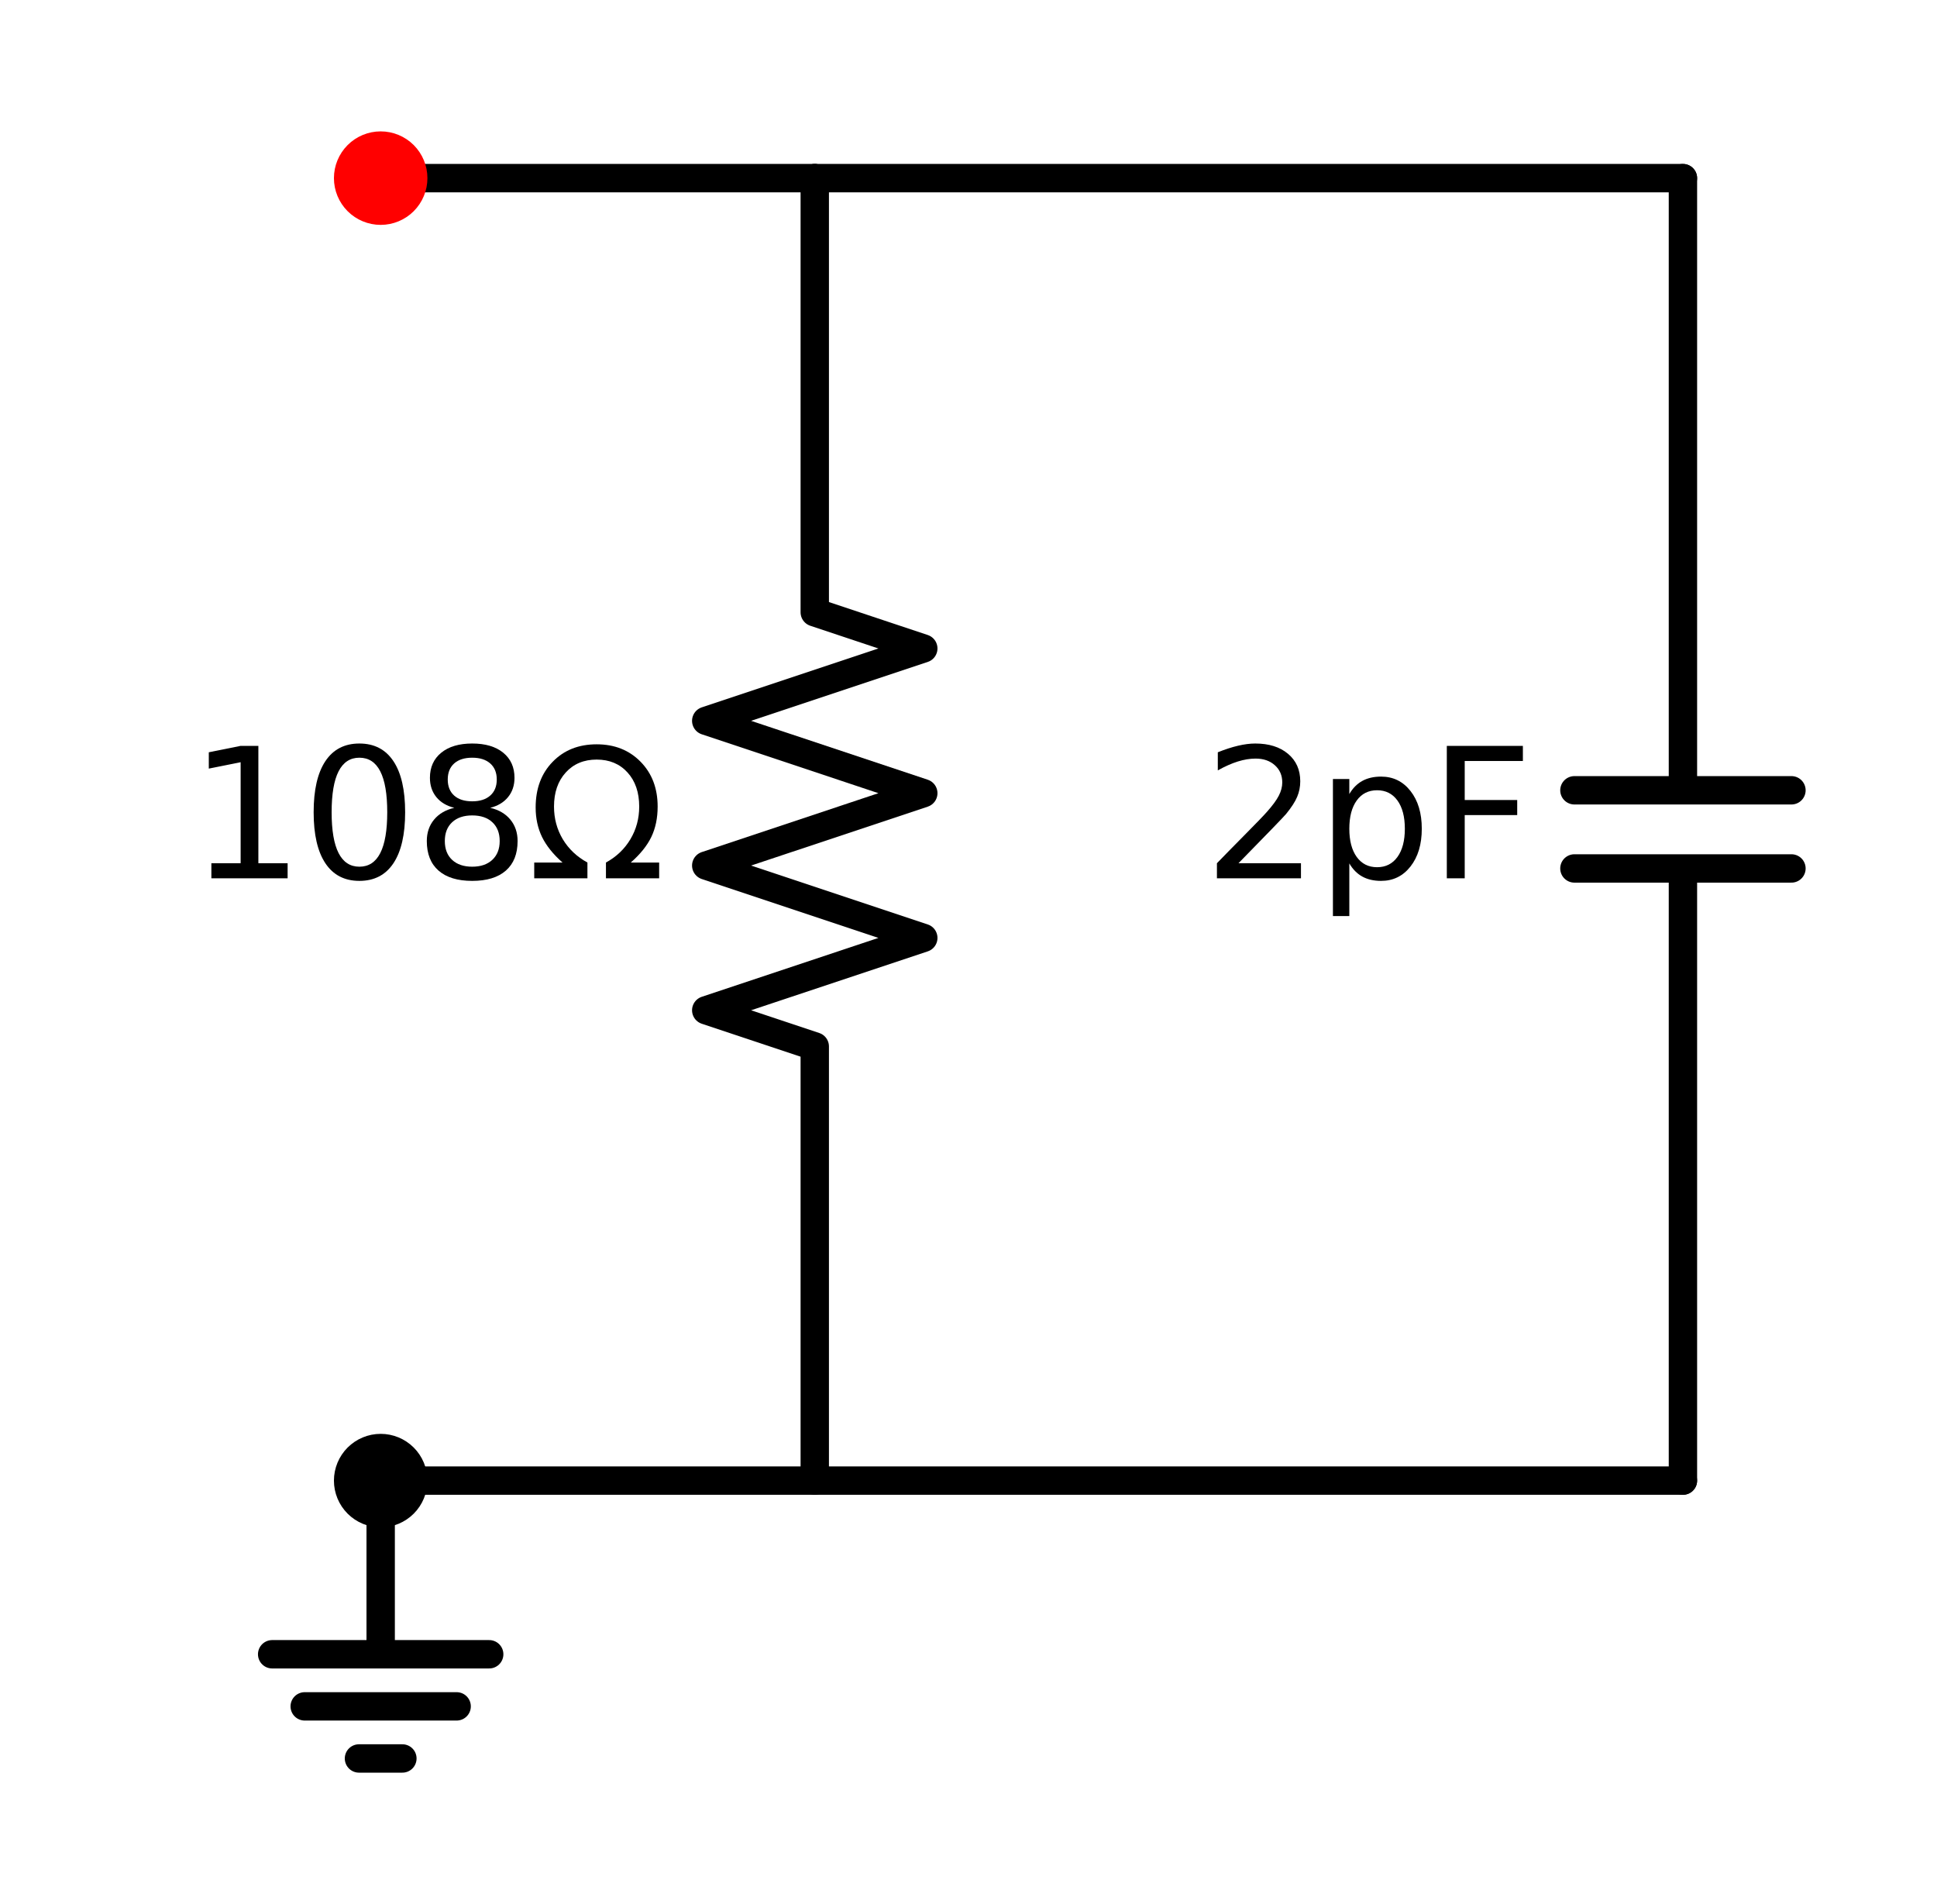 <?xml version="1.0" encoding="utf-8" standalone="no"?>
<!DOCTYPE svg PUBLIC "-//W3C//DTD SVG 1.1//EN"
  "http://www.w3.org/Graphics/SVG/1.1/DTD/svg11.dtd">
<svg xmlns:xlink="http://www.w3.org/1999/xlink" width="136.545pt" height="134.199pt" viewBox="0 0 136.545 134.199" xmlns="http://www.w3.org/2000/svg" version="1.1">
 <defs>
  <style type="text/css">*{stroke-linejoin: round; stroke-linecap: butt}</style>
 </defs>
 <g id="figure_1">
  <g id="patch_1">
   <path d="M 0 134.199 
L 136.545 134.199 
L 136.545 0 
L 0 0 
z
" style="fill: #ffffff"/>
  </g>
  <g id="axes_1">
   <g id="line2d_1">
    <path d="M 26.835 12.555 
L 42.135 12.555 
L 57.435 12.555 
" clip-path="url(#p2b25470699)" style="fill: none; stroke: #000000; stroke-width: 2; stroke-linecap: round"/>
   </g>
   <g id="line2d_2">
    <path d="M 57.435 12.555 
L 57.435 43.155 
L 65.085 45.705 
L 49.785 50.805 
L 65.085 55.905 
L 49.785 61.005 
L 65.085 66.105 
L 49.785 71.205 
L 57.435 73.755 
L 57.435 104.355 
" clip-path="url(#p2b25470699)" style="fill: none; stroke: #000000; stroke-width: 2; stroke-linecap: round"/>
   </g>
   <g id="line2d_3">
    <path d="M 57.435 12.555 
L 88.035 12.555 
L 118.635 12.555 
" clip-path="url(#p2b25470699)" style="fill: none; stroke: #000000; stroke-width: 2; stroke-linecap: round"/>
   </g>
   <g id="line2d_4">
    <path d="M 118.635 12.555 
L 118.635 55.701 
M 126.285 55.701 
L 110.985 55.701 
M 126.285 61.209 
L 110.985 61.209 
M 118.635 61.209 
L 118.635 104.355 
" clip-path="url(#p2b25470699)" style="fill: none; stroke: #000000; stroke-width: 2; stroke-linecap: round"/>
   </g>
   <g id="line2d_5">
    <path d="M 118.635 104.355 
L 72.735 104.355 
L 26.835 104.355 
" clip-path="url(#p2b25470699)" style="fill: none; stroke: #000000; stroke-width: 2; stroke-linecap: round"/>
   </g>
   <g id="line2d_6">
    <path d="M 26.835 104.355 
L 26.835 116.595 
L 19.185 116.595 
L 34.485 116.595 
M 21.48 120.267 
L 32.19 120.267 
M 25.305 123.939 
L 28.365 123.939 
" clip-path="url(#p2b25470699)" style="fill: none; stroke: #000000; stroke-width: 2; stroke-linecap: round"/>
   </g>
   <g id="text_1">
    <g clip-path="url(#p2b25470699)">
     <!-- 108Ω -->
     <g transform="translate(13.313 61.904)scale(0.125 -0.125)">
      <defs>
       <path id="DejaVuSans-31" d="M 794 531 
L 1825 531 
L 1825 4091 
L 703 3866 
L 703 4441 
L 1819 4666 
L 2450 4666 
L 2450 531 
L 3481 531 
L 3481 0 
L 794 0 
L 794 531 
z
" transform="scale(0.016)"/>
       <path id="DejaVuSans-30" d="M 2034 4250 
Q 1547 4250 1301 3770 
Q 1056 3291 1056 2328 
Q 1056 1369 1301 889 
Q 1547 409 2034 409 
Q 2525 409 2770 889 
Q 3016 1369 3016 2328 
Q 3016 3291 2770 3770 
Q 2525 4250 2034 4250 
z
M 2034 4750 
Q 2819 4750 3233 4129 
Q 3647 3509 3647 2328 
Q 3647 1150 3233 529 
Q 2819 -91 2034 -91 
Q 1250 -91 836 529 
Q 422 1150 422 2328 
Q 422 3509 836 4129 
Q 1250 4750 2034 4750 
z
" transform="scale(0.016)"/>
       <path id="DejaVuSans-38" d="M 2034 2216 
Q 1584 2216 1326 1975 
Q 1069 1734 1069 1313 
Q 1069 891 1326 650 
Q 1584 409 2034 409 
Q 2484 409 2743 651 
Q 3003 894 3003 1313 
Q 3003 1734 2745 1975 
Q 2488 2216 2034 2216 
z
M 1403 2484 
Q 997 2584 770 2862 
Q 544 3141 544 3541 
Q 544 4100 942 4425 
Q 1341 4750 2034 4750 
Q 2731 4750 3128 4425 
Q 3525 4100 3525 3541 
Q 3525 3141 3298 2862 
Q 3072 2584 2669 2484 
Q 3125 2378 3379 2068 
Q 3634 1759 3634 1313 
Q 3634 634 3220 271 
Q 2806 -91 2034 -91 
Q 1263 -91 848 271 
Q 434 634 434 1313 
Q 434 1759 690 2068 
Q 947 2378 1403 2484 
z
M 1172 3481 
Q 1172 3119 1398 2916 
Q 1625 2713 2034 2713 
Q 2441 2713 2670 2916 
Q 2900 3119 2900 3481 
Q 2900 3844 2670 4047 
Q 2441 4250 2034 4250 
Q 1625 4250 1398 4047 
Q 1172 3844 1172 3481 
z
" transform="scale(0.016)"/>
       <path id="DejaVuSans-3a9" d="M 4647 556 
L 4647 0 
L 2772 0 
L 2772 556 
Q 3325 859 3634 1378 
Q 3944 1897 3944 2528 
Q 3944 3278 3531 3731 
Q 3119 4184 2444 4184 
Q 1769 4184 1355 3729 
Q 941 3275 941 2528 
Q 941 1897 1250 1378 
Q 1563 859 2119 556 
L 2119 0 
L 244 0 
L 244 556 
L 1241 556 
Q 747 991 519 1456 
Q 294 1922 294 2497 
Q 294 3491 894 4106 
Q 1491 4722 2444 4722 
Q 3391 4722 3994 4106 
Q 4594 3494 4594 2528 
Q 4594 1922 4372 1459 
Q 4150 997 3647 556 
L 4647 556 
z
" transform="scale(0.016)"/>
      </defs>
      <use xlink:href="#DejaVuSans-31"/>
      <use xlink:href="#DejaVuSans-30" x="63.623"/>
      <use xlink:href="#DejaVuSans-38" x="127.246"/>
      <use xlink:href="#DejaVuSans-3a9" x="190.869"/>
     </g>
    </g>
   </g>
   <g id="text_2">
    <g clip-path="url(#p2b25470699)">
     <!-- 2pF -->
     <g transform="translate(84.847 61.904)scale(0.125 -0.125)">
      <defs>
       <path id="DejaVuSans-32" d="M 1228 531 
L 3431 531 
L 3431 0 
L 469 0 
L 469 531 
Q 828 903 1448 1529 
Q 2069 2156 2228 2338 
Q 2531 2678 2651 2914 
Q 2772 3150 2772 3378 
Q 2772 3750 2511 3984 
Q 2250 4219 1831 4219 
Q 1534 4219 1204 4116 
Q 875 4013 500 3803 
L 500 4441 
Q 881 4594 1212 4672 
Q 1544 4750 1819 4750 
Q 2544 4750 2975 4387 
Q 3406 4025 3406 3419 
Q 3406 3131 3298 2873 
Q 3191 2616 2906 2266 
Q 2828 2175 2409 1742 
Q 1991 1309 1228 531 
z
" transform="scale(0.016)"/>
       <path id="DejaVuSans-70" d="M 1159 525 
L 1159 -1331 
L 581 -1331 
L 581 3500 
L 1159 3500 
L 1159 2969 
Q 1341 3281 1617 3432 
Q 1894 3584 2278 3584 
Q 2916 3584 3314 3078 
Q 3713 2572 3713 1747 
Q 3713 922 3314 415 
Q 2916 -91 2278 -91 
Q 1894 -91 1617 61 
Q 1341 213 1159 525 
z
M 3116 1747 
Q 3116 2381 2855 2742 
Q 2594 3103 2138 3103 
Q 1681 3103 1420 2742 
Q 1159 2381 1159 1747 
Q 1159 1113 1420 752 
Q 1681 391 2138 391 
Q 2594 391 2855 752 
Q 3116 1113 3116 1747 
z
" transform="scale(0.016)"/>
       <path id="DejaVuSans-46" d="M 628 4666 
L 3309 4666 
L 3309 4134 
L 1259 4134 
L 1259 2759 
L 3109 2759 
L 3109 2228 
L 1259 2228 
L 1259 0 
L 628 0 
L 628 4666 
z
" transform="scale(0.016)"/>
      </defs>
      <use xlink:href="#DejaVuSans-32"/>
      <use xlink:href="#DejaVuSans-70" x="63.623"/>
      <use xlink:href="#DejaVuSans-46" x="127.1"/>
     </g>
    </g>
   </g>
   <g id="patch_2">
    <path d="M 26.835 14.85 
C 27.444 14.85 28.027 14.608 28.458 14.178 
C 28.888 13.747 29.13 13.164 29.13 12.555 
C 29.13 11.946 28.888 11.363 28.458 10.932 
C 28.027 10.502 27.444 10.26 26.835 10.26 
C 26.226 10.26 25.643 10.502 25.212 10.932 
C 24.782 11.363 24.54 11.946 24.54 12.555 
C 24.54 13.164 24.782 13.747 25.212 14.178 
C 25.643 14.608 26.226 14.85 26.835 14.85 
z
" clip-path="url(#p2b25470699)" style="fill: #ff0000; stroke: #ff0000; stroke-width: 2; stroke-linejoin: miter"/>
   </g>
   <g id="patch_3">
    <path d="M 26.835 106.65 
C 27.444 106.65 28.027 106.408 28.458 105.978 
C 28.888 105.547 29.13 104.964 29.13 104.355 
C 29.13 103.746 28.888 103.163 28.458 102.732 
C 28.027 102.302 27.444 102.06 26.835 102.06 
C 26.226 102.06 25.643 102.302 25.212 102.732 
C 24.782 103.163 24.54 103.746 24.54 104.355 
C 24.54 104.964 24.782 105.547 25.212 105.978 
C 25.643 106.408 26.226 106.65 26.835 106.65 
z
" clip-path="url(#p2b25470699)" style="stroke: #000000; stroke-width: 2; stroke-linejoin: miter"/>
   </g>
  </g>
 </g>
 <defs>
  <clipPath id="p2b25470699">
   <rect x="7.2" y="7.2" width="122.145" height="119.799"/>
  </clipPath>
 </defs>
</svg>